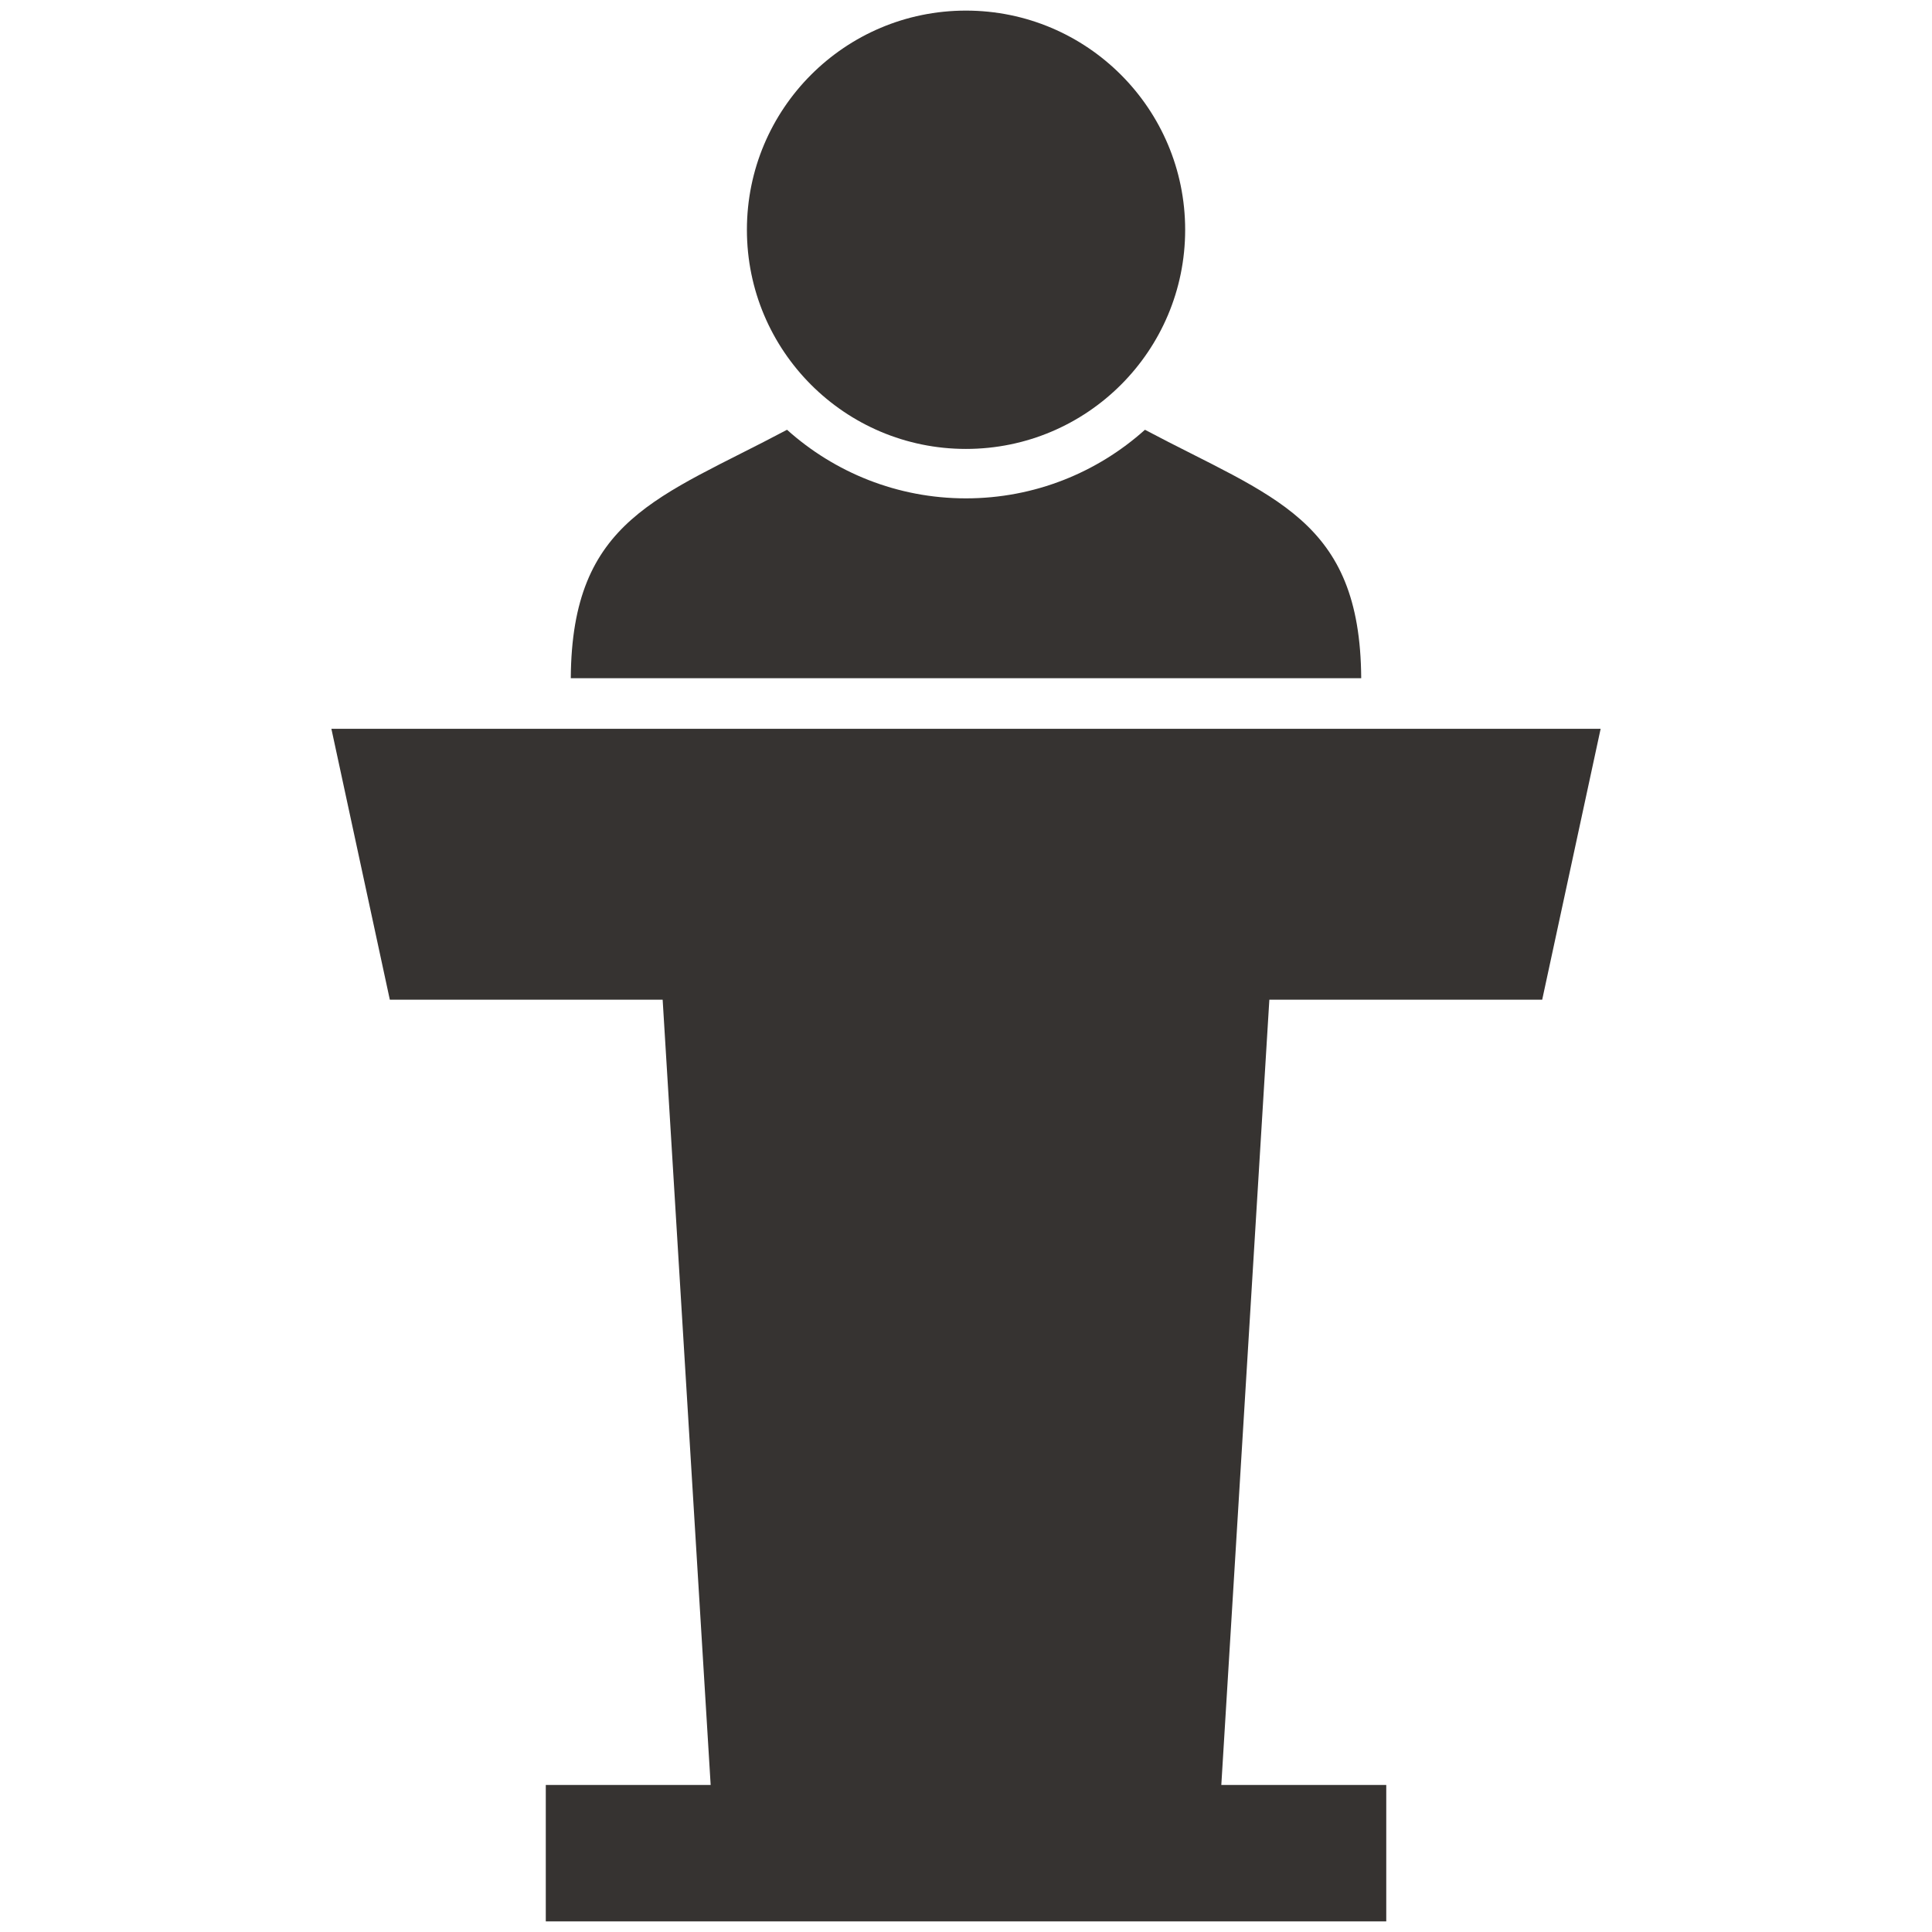 <?xml version="1.0" encoding="utf-8"?>
<!-- Generator: Adobe Illustrator 16.0.4, SVG Export Plug-In . SVG Version: 6.00 Build 0)  -->
<!DOCTYPE svg PUBLIC "-//W3C//DTD SVG 1.1//EN" "http://www.w3.org/Graphics/SVG/1.1/DTD/svg11.dtd">
<svg version="1.1" id="Your_Icon" xmlns="http://www.w3.org/2000/svg" xmlns:xlink="http://www.w3.org/1999/xlink" x="0px" y="0px"
	 width="80px" height="80px" viewBox="10 10 80 80" enable-background="new 10 10 80 80" xml:space="preserve">
<polygon fill="#363331" points="73.859,51.396 76.279,40.178 23.722,40.178 26.142,51.396 37.439,51.396 39.427,83.911 32.6,83.911 
	32.6,89.561 67.402,89.561 67.402,83.911 60.572,83.911 62.561,51.396 "/>
<path fill="#363331" d="M49.998,10.439c5.016,0,9.077,4.065,9.077,9.077c0,5.01-4.061,9.073-9.077,9.073
	c-5.011,0-9.07-4.063-9.07-9.073C40.927,14.503,44.986,10.439,49.998,10.439"/>
<path fill="#363331" d="M57.41,27.796c-1.967,1.764-4.564,2.84-7.413,2.84c-2.843,0-5.441-1.076-7.408-2.84
	c-5.284,2.809-8.915,3.682-8.954,10.288h32.73C66.324,31.478,62.697,30.603,57.41,27.796z"/>
</svg>
